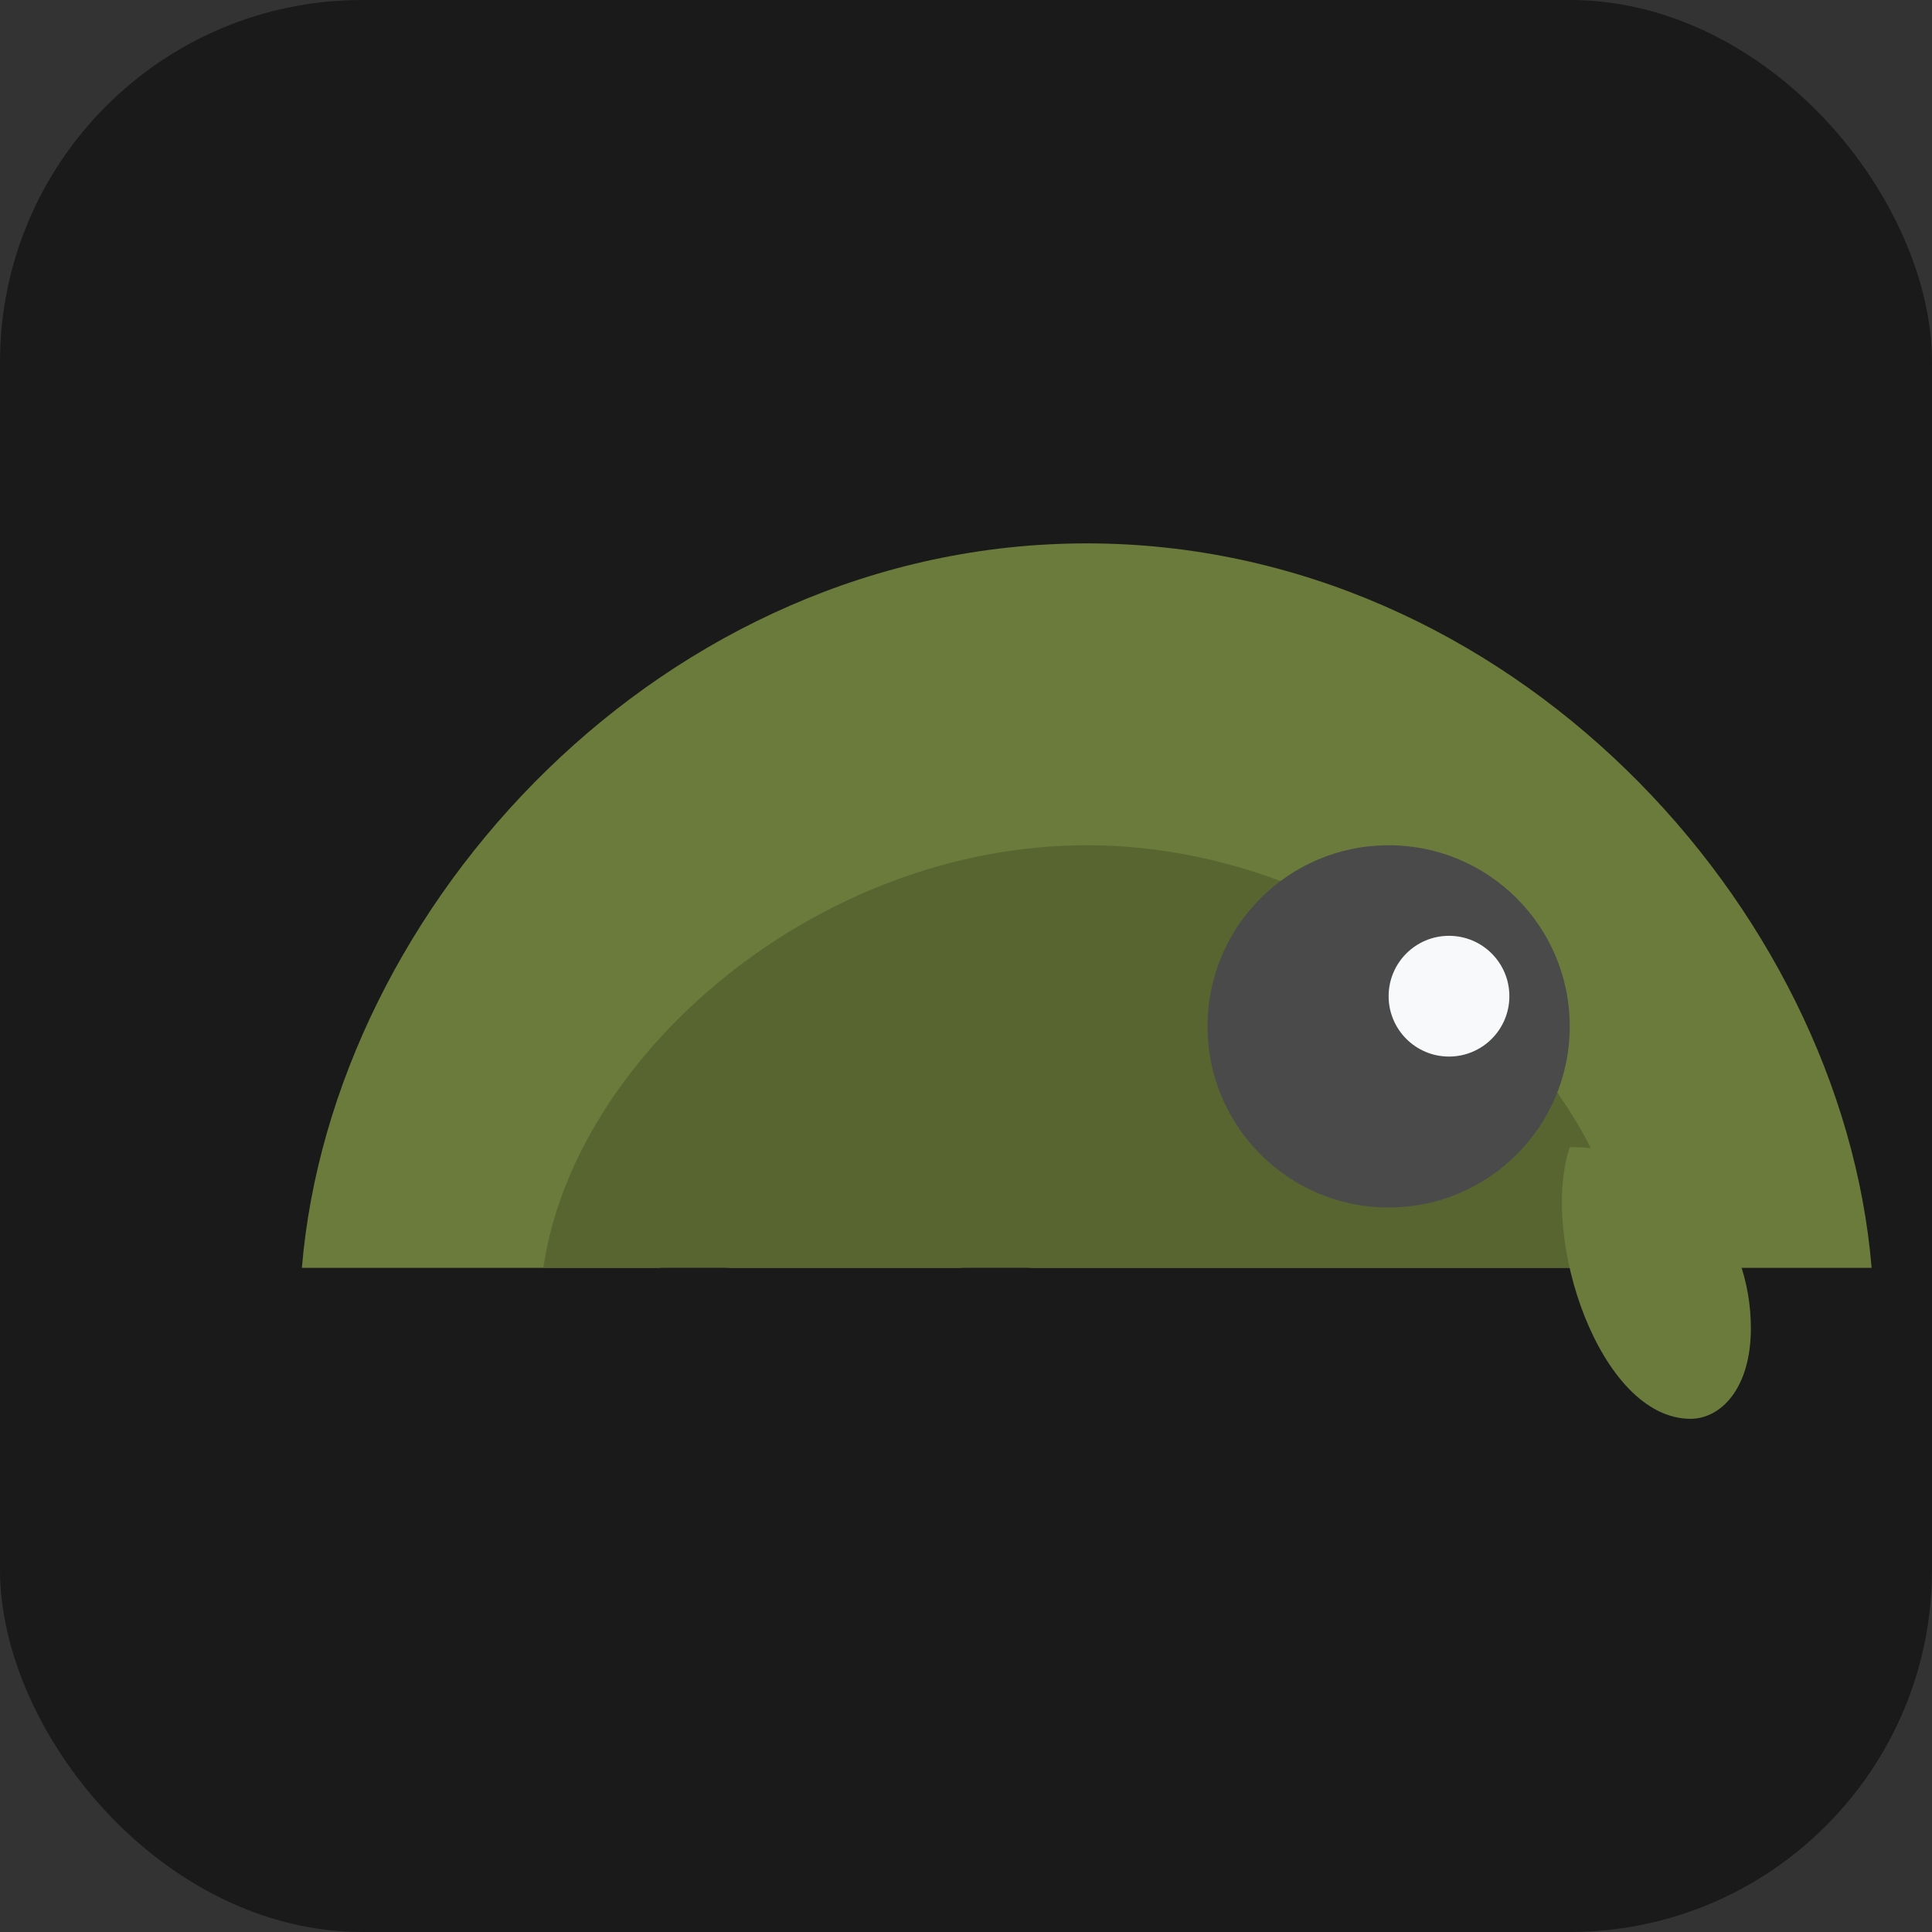 <svg xmlns="http://www.w3.org/2000/svg" viewBox="0 0 64 64" role="img" aria-label="Iron Dillo favicon">
  <rect x="0" y="0" width="64" height="64" fill="#333333" stroke="none"/>
  <rect width="64" height="64" rx="12" fill="#1A1A1A" />
  <path d="M10 42c1-12 12-24 26-24s25 12 26 24H10z" fill="#6B7B3C" />
  <path d="M18 42c1-7 9-14 18-14s17 7 18 14H18z" fill="#55622F" opacity="0.85" />
  <circle cx="46" cy="34" r="6" fill="#4A4A4A" />
  <circle cx="48" cy="33" r="2" fill="#F8F9FA" />
  <path d="M52 38c4 0 6 3 6 6 0 2-1 3-2 3-3 0-5-6-4-9z" fill="#6B7B3C" />
  <rect x="20" y="42" width="6" height="7" rx="2" fill="#1A1A1A" />
  <rect x="30" y="42" width="6" height="7" rx="2" fill="#1A1A1A" />
</svg>

